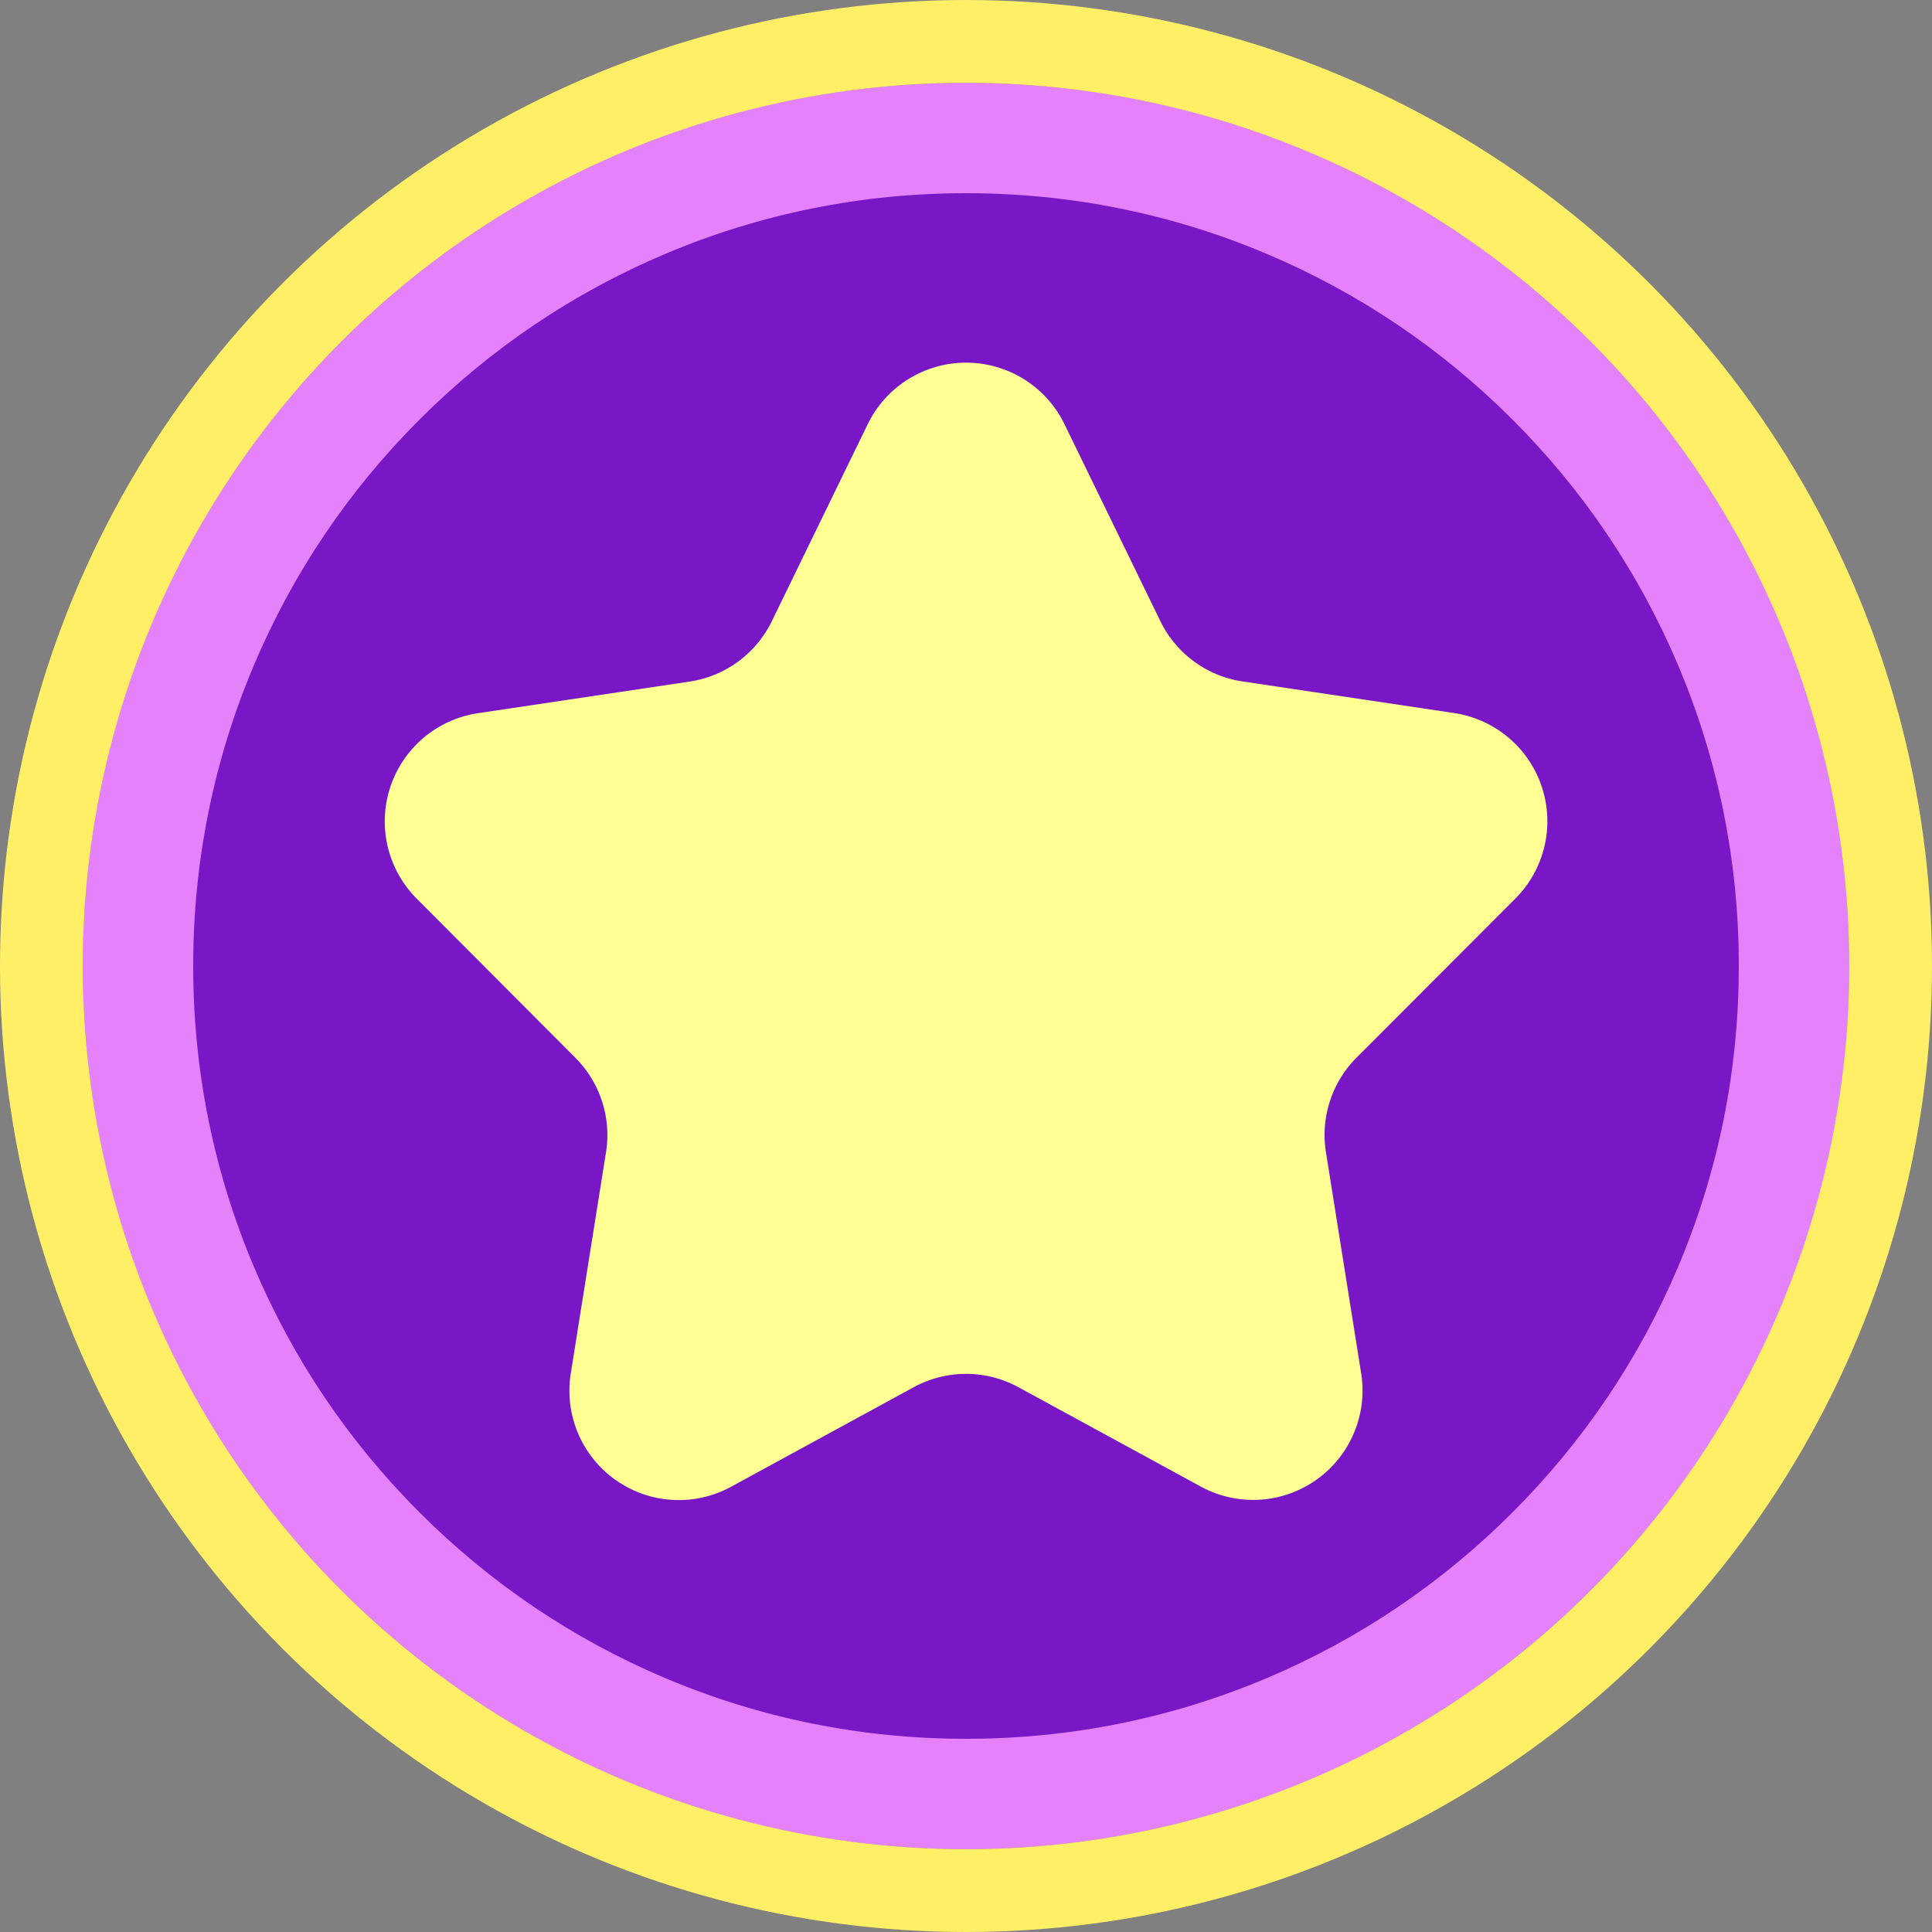 <svg xmlns="http://www.w3.org/2000/svg" width="70" height="70" viewBox="0 0 70 70"><rect x="0" y="0" width="70" height="70" fill="#808080" stroke="none"/><g transform="translate(-2882 -966)"><g transform="translate(2885 969)" fill="#7917c7"><path d="M 32 62 C 27.949 62 24.021 61.207 20.323 59.643 C 16.751 58.132 13.543 55.969 10.787 53.213 C 8.031 50.457 5.868 47.249 4.357 43.677 C 2.793 39.979 2 36.051 2 32 C 2 27.949 2.793 24.021 4.357 20.323 C 5.868 16.751 8.031 13.543 10.787 10.787 C 13.543 8.031 16.751 5.868 20.323 4.357 C 24.021 2.793 27.949 2 32 2 C 36.051 2 39.979 2.793 43.677 4.357 C 47.249 5.868 50.457 8.031 53.213 10.787 C 55.969 13.543 58.132 16.751 59.643 20.323 C 61.207 24.021 62 27.949 62 32 C 62 36.051 61.207 39.979 59.643 43.677 C 58.132 47.249 55.969 50.457 53.213 53.213 C 50.457 55.969 47.249 58.132 43.677 59.643 C 39.979 61.207 36.051 62 32 62 Z" stroke="none"/><path d="M 32 4 C 28.218 4 24.552 4.74 21.102 6.199 C 17.769 7.609 14.774 9.628 12.201 12.201 C 9.628 14.774 7.609 17.769 6.199 21.102 C 4.74 24.552 4 28.218 4 32 C 4 35.782 4.74 39.448 6.199 42.898 C 7.609 46.231 9.628 49.226 12.201 51.799 C 14.774 54.372 17.769 56.391 21.102 57.801 C 24.552 59.26 28.218 60 32 60 C 35.782 60 39.448 59.26 42.898 57.801 C 46.231 56.391 49.226 54.372 51.799 51.799 C 54.372 49.226 56.391 46.231 57.801 42.898 C 59.26 39.448 60 35.782 60 32 C 60 28.218 59.26 24.552 57.801 21.102 C 56.391 17.769 54.372 14.774 51.799 12.201 C 49.226 9.628 46.231 7.609 42.898 6.199 C 39.448 4.74 35.782 4 32 4 M 32 0 C 49.673 0 64 14.327 64 32 C 64 49.673 49.673 64 32 64 C 14.327 64 0 49.673 0 32 C 0 14.327 14.327 0 32 0 Z" stroke="none" fill="#e582fb"/></g><path d="M141.064,190.1l3.477,7.143a3.964,3.964,0,0,0,2.978,2.186l7.667,1.145A3.964,3.964,0,0,1,157.4,207.3l-5.749,5.758a3.962,3.962,0,0,0-1.11,3.424l1.277,8.018a3.963,3.963,0,0,1-5.811,4.1L139.4,225a3.967,3.967,0,0,0-3.794,0l-6.615,3.606a3.963,3.963,0,0,1-5.811-4.1l1.277-8.018a3.962,3.962,0,0,0-1.11-3.424L117.6,207.3a3.964,3.964,0,0,1,2.219-6.721l7.667-1.145a3.964,3.964,0,0,0,2.978-2.186l3.477-7.143A3.964,3.964,0,0,1,141.064,190.1Z" transform="translate(2779.5 791.261)" fill="#ffff94"/><g transform="translate(2885 969)" fill="none" stroke="#ffef67" stroke-width="3"><circle cx="32" cy="32" r="32" stroke="none"/><circle cx="32" cy="32" r="33.5" fill="none"/></g></g></svg>